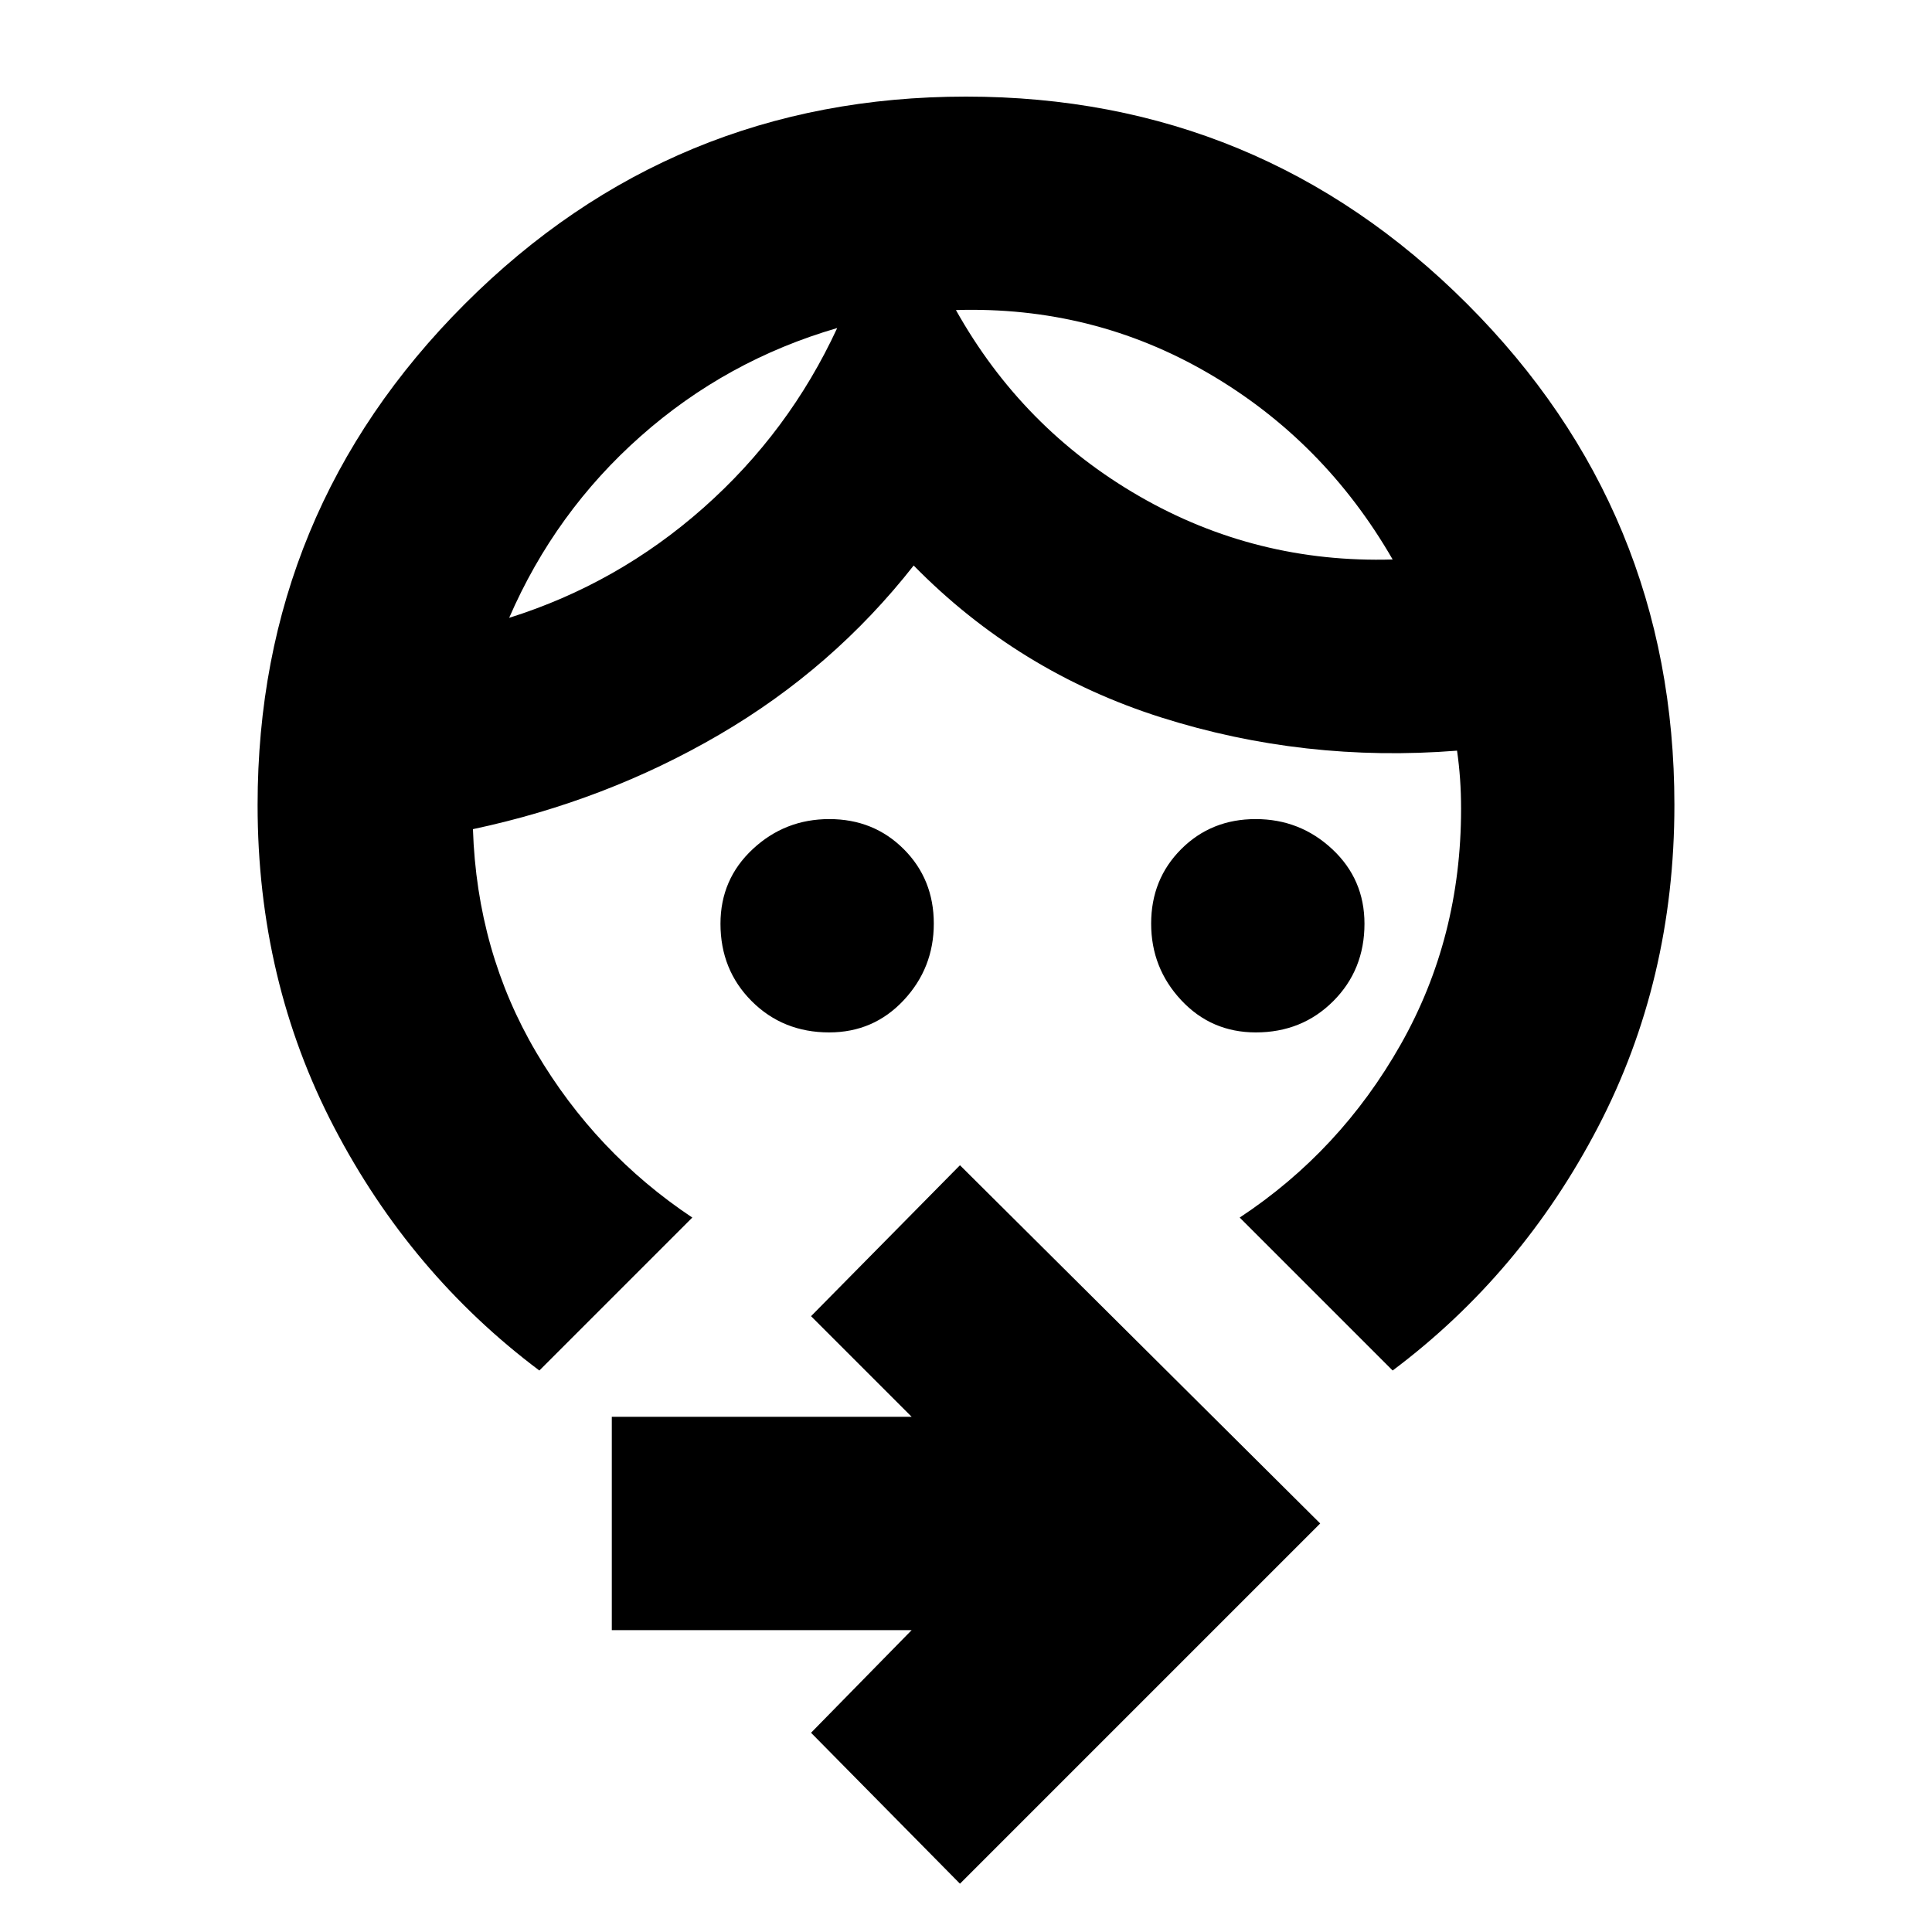<svg xmlns="http://www.w3.org/2000/svg" height="24" viewBox="0 -960 960 960" width="24"><path d="M624-447q-22.1 0-37.05-16Q572-479 572-501.07t14.93-37q14.93-14.93 37-14.93T662-538.05q16 14.95 16 37.05 0 22.95-15.53 38.48Q646.95-447 624-447Zm-212 0q-22.95 0-38.48-15.52Q358-478.05 358-501q0-22.1 16-37.05Q390-553 412.07-553t37 14.93q14.93 14.93 14.93 37T449.05-463Q434.1-447 412-447Zm4-350q-55 16-97.58 53.68Q275.85-705.65 253-653q54-17 96.56-54.69Q392.12-745.37 416-797Zm59-8.93q33 58.93 91 92.43Q624-680 692-682q-34-59-91.5-92.5T475-805.93ZM268-279q-64-48-102-120.88T128-560q0-146 103-249t249-103q146 0 249 103t103 249q0 87.24-38 160.12Q756-327 692-279l-76-76q50-33 80-86t30-117q0-7.81-.5-14.9-.5-7.1-1.5-14.1-76 6-147-16.5T454-679q-40 51-96.5 84T235-548q2 61 31.5 111t77.5 82l-76 76ZM477-24l-74-75 50-51H304v-106h149l-50-50 74-75 179 178L477-24Zm-61-773Zm59-9Z"/></svg>